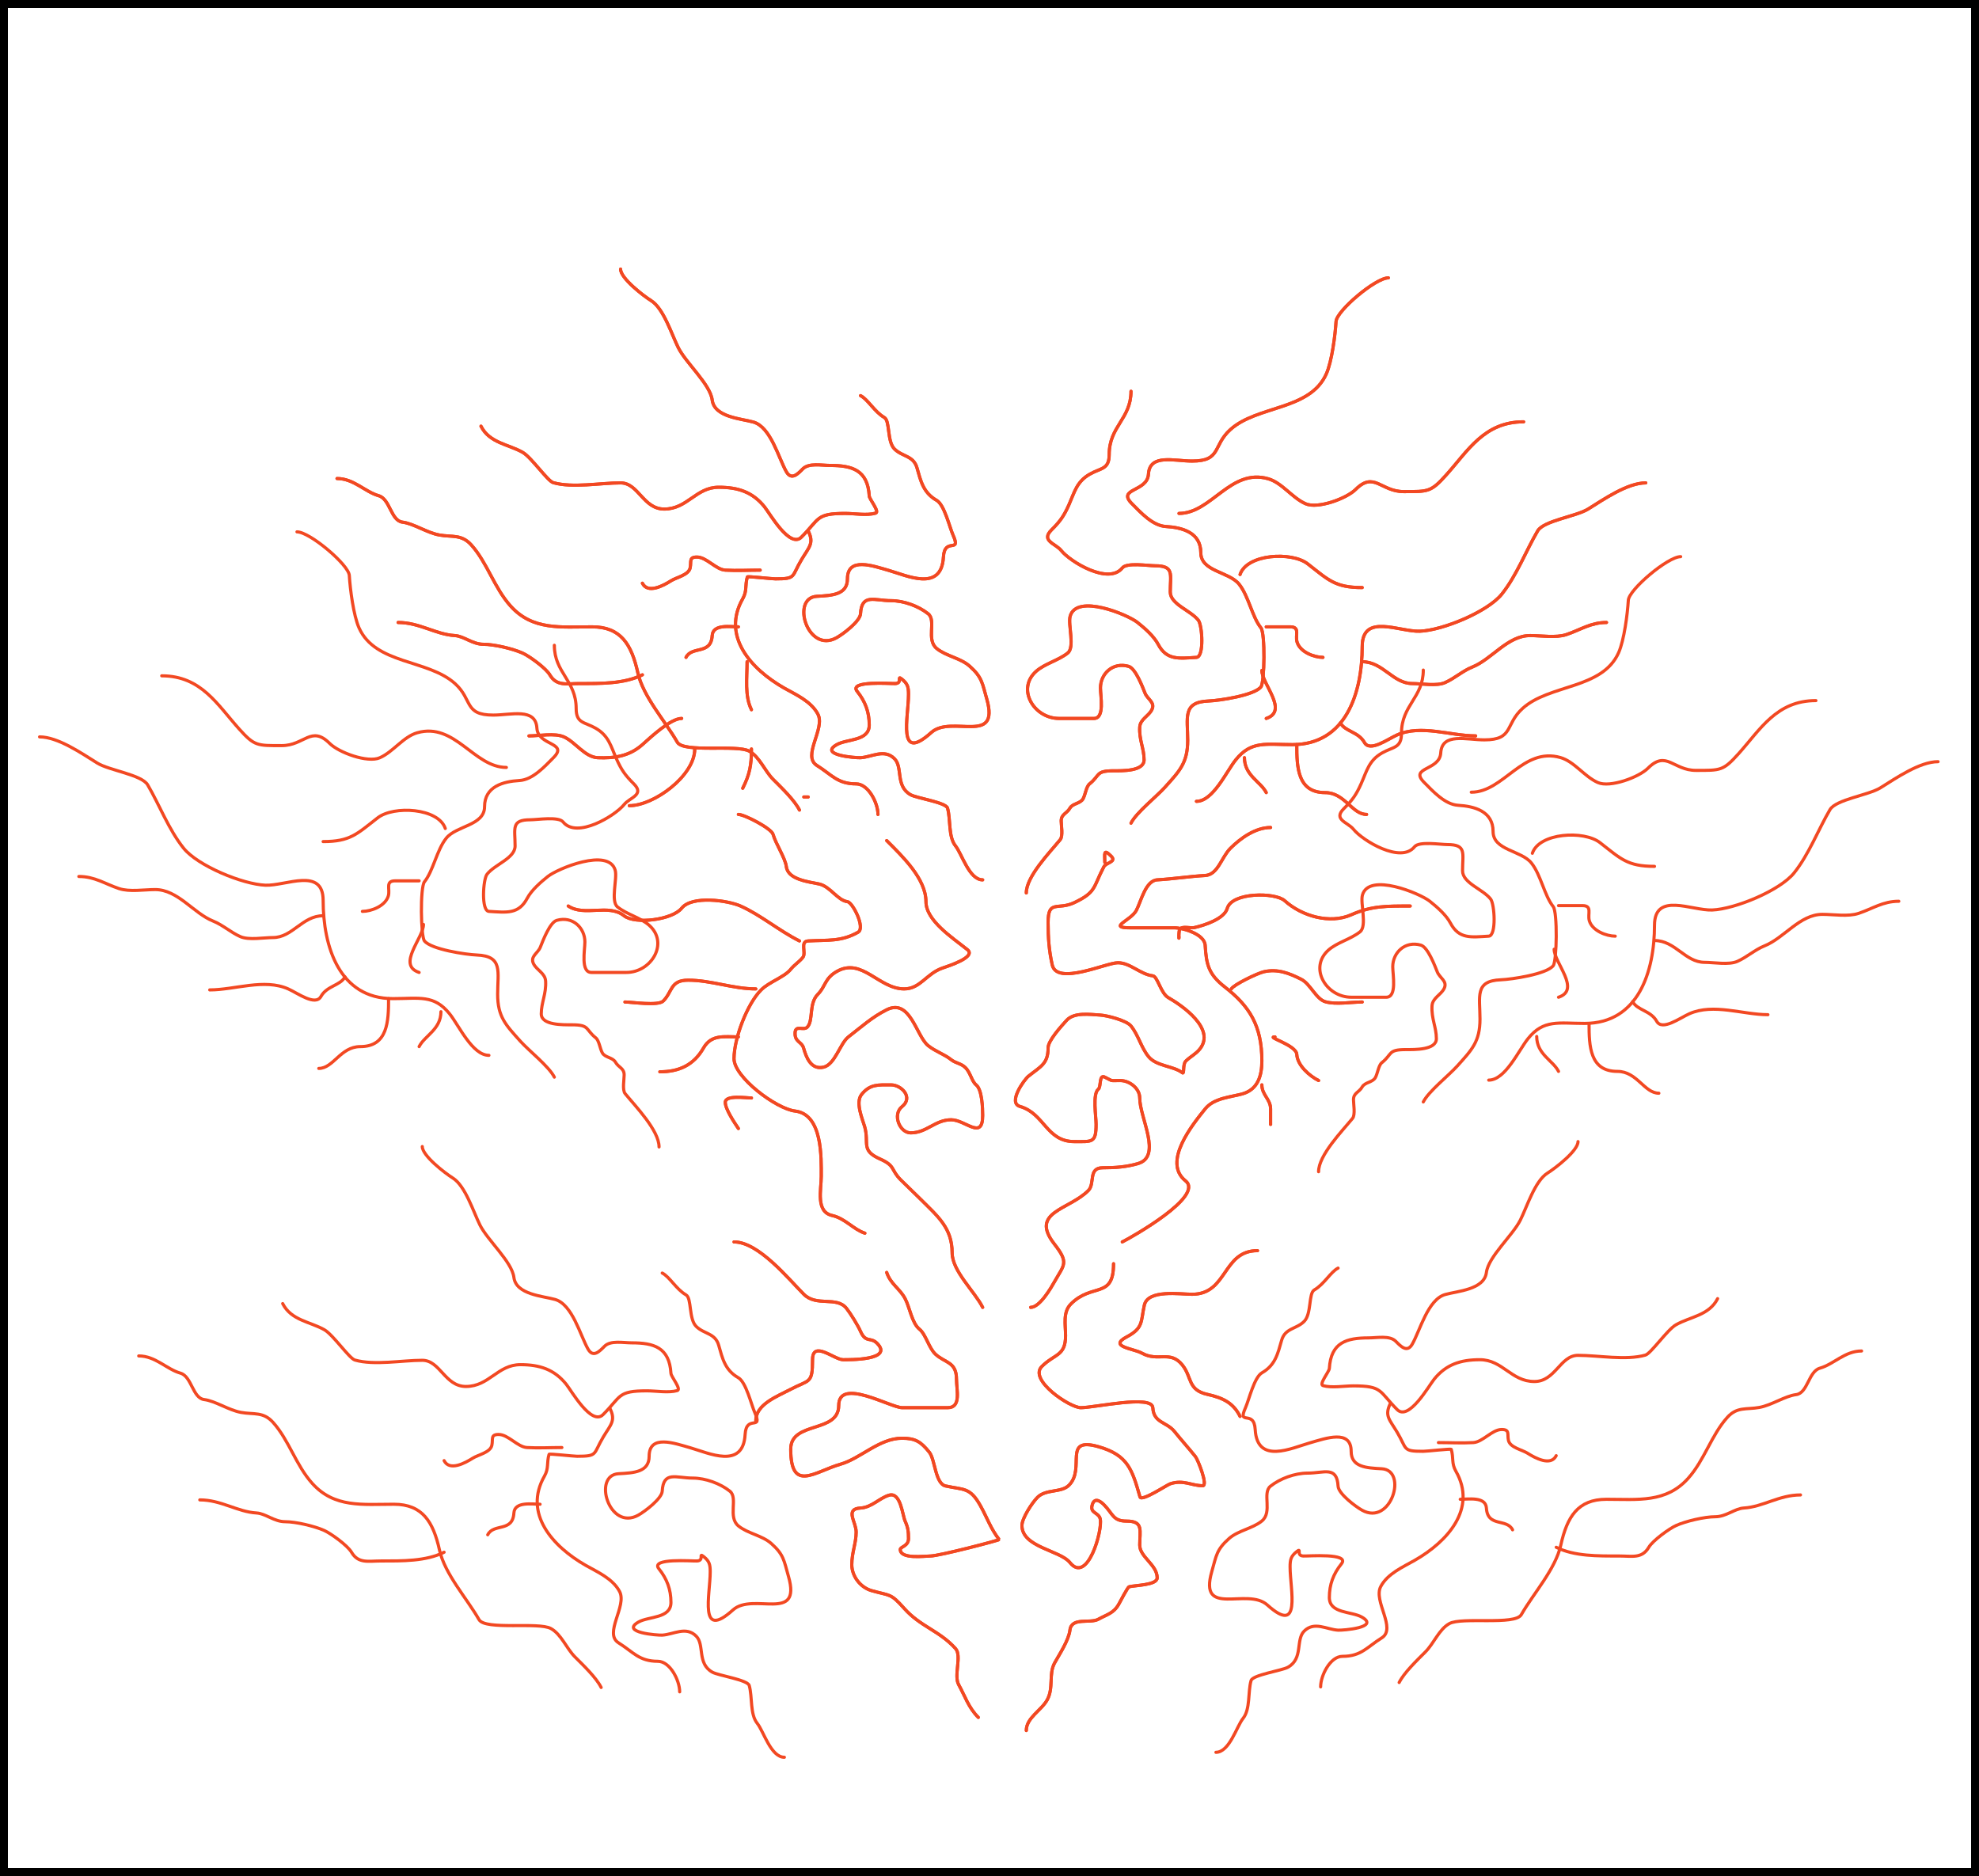 <svg width="250" height="237" viewBox="0 0 250 237" fill="none" xmlns="http://www.w3.org/2000/svg">
<rect x="0" y="0" width="250" height="237" fill="#333333" stroke="none"/>
<rect x="0.5" y="0.5" width="249" height="236" fill="white" stroke="black"/>
<path d="M142.875 49.431C142.875 52.927 140.12 53.852 140.12 57.422C140.12 59.317 139.075 59.099 137.67 59.902C136.006 60.853 135.744 62.168 135.037 63.76C134.404 65.185 133.939 65.838 132.833 66.944C131.444 68.332 133.346 68.657 134.057 69.546C135.2 70.974 140.04 73.916 141.773 71.75C142.344 71.036 145.02 71.475 145.906 71.475C148.367 71.475 147.835 72.544 147.835 74.781C147.835 76.353 150.399 77.094 151.387 78.364C151.878 78.995 152.141 82.989 151.142 83.048C148.913 83.179 147.389 83.444 146.304 81.395C145.755 80.357 144.596 79.354 143.702 78.639C142.452 77.639 136.011 74.97 135.19 77.843C134.89 78.894 135.809 81.757 134.884 82.497C133.702 83.442 131.965 83.841 130.873 84.824C128.385 87.063 130.618 90.763 133.782 90.763C135.252 90.763 136.721 90.763 138.191 90.763C139.584 90.763 139.017 87.956 139.017 86.906C139.017 85.14 140.556 83.606 142.569 84.181C143.451 84.433 144.335 86.79 144.651 87.579C144.955 88.34 145.97 88.738 145.508 89.661C145.094 90.489 144.034 90.851 143.977 91.866C143.888 93.478 144.528 94.55 144.528 95.999C144.528 97.444 141.781 97.377 140.671 97.377C138.37 97.377 138.998 97.943 137.64 99.03C137.216 99.368 137.109 100.41 136.813 100.928C136.468 101.531 135.504 101.488 135.16 102.092C134.757 102.797 134.057 102.838 134.057 103.714C134.057 104.278 134.307 105.617 133.935 106.072C132.61 107.692 129.649 110.724 129.649 112.807" stroke="#F24822" stroke-width="0.396" stroke-linecap="round" stroke-linejoin="round"/>
<path d="M124.138 111.154C122.434 111.154 121.518 107.88 120.708 106.868C119.776 105.702 120.112 103.541 119.698 102.091C119.491 101.368 115.827 100.842 115.044 100.408C113.081 99.317 114.087 96.94 112.993 95.846C111.706 94.558 110.136 95.644 108.707 95.723C108.128 95.755 103.374 95.403 105.706 94.07C107.012 93.324 109.809 93.65 109.809 91.59C109.809 89.954 109.307 88.621 108.278 87.334C107.167 85.946 112.527 86.389 113.116 86.355C114.065 86.299 113.241 85.243 113.942 85.803C114.67 86.386 114.769 86.816 114.769 87.732C114.769 90.587 113.271 96.477 117.647 92.539C120.181 90.259 126.347 94.224 124.658 88.314C124.079 86.289 124.072 85.561 122.484 84.15C121.342 83.135 119.539 82.896 118.351 81.946C116.944 80.82 118.328 78.4 117.249 77.537C116.04 76.57 114.166 75.884 112.564 75.884C110.467 75.884 108.851 74.937 108.707 77.537C108.654 78.486 106.519 80.1 105.676 80.568C102.005 82.607 99.866 75.508 103.196 75.332C105.14 75.23 107.053 75.125 107.053 73.128C107.053 70.316 110.258 71.485 112.258 72.056C114.567 72.716 118.93 74.822 119.178 70.373C119.322 67.78 121.464 70.006 120.402 67.617C119.951 66.603 119.304 63.77 118.32 63.208C116.626 62.24 116.316 60.77 115.84 59.106C115.394 57.542 113.985 57.71 112.993 56.718C112.037 55.761 112.455 53.165 111.707 52.737C110.476 52.034 109.634 50.446 108.707 49.982" stroke="#F24822" stroke-width="0.396" stroke-linecap="round" stroke-linejoin="round"/>
<path d="M175.39 35.102C173.774 35.102 168.856 39.264 168.777 40.613C168.675 42.347 168.246 45.665 167.552 47.226C165.488 51.87 158.851 51.187 155.428 54.268C153.164 56.305 154.316 58.248 150.59 58.248C148.341 58.248 145.233 57.289 145.079 59.901C144.946 62.167 141.031 61.67 142.998 63.637C144.083 64.722 145.59 66.415 147.284 66.515C149.33 66.635 151.693 67.261 151.693 69.821C151.693 72.215 155.254 72.206 156.53 73.802C157.738 75.311 158.166 77.913 159.286 79.312C159.843 80.009 159.754 86.197 159.286 86.783C158.435 87.847 154.069 88.505 152.672 88.559C149.336 88.687 150.039 90.666 150.039 93.519C150.039 96.371 149.008 97.406 147.161 99.458C146.094 100.645 143.542 102.656 142.875 103.99" stroke="#F24822" stroke-width="0.396" stroke-linecap="round" stroke-linejoin="round"/>
<path d="M159.408 84.701C159.408 86.418 162.827 89.807 159.959 90.763" stroke="#F24822" stroke-width="0.396" stroke-linecap="round" stroke-linejoin="round"/>
<path d="M167.123 83.048C166.019 83.048 164.216 82.379 163.847 81.089C163.603 80.233 164.266 79.19 162.99 79.19C161.98 79.19 160.969 79.19 159.959 79.19" stroke="#F24822" stroke-width="0.396" stroke-linecap="round" stroke-linejoin="round"/>
<path d="M172.083 74.23C168.652 74.23 167.822 73.273 165.195 71.23C163.175 69.659 157.52 69.974 156.653 72.577" stroke="#F24822" stroke-width="0.396" stroke-linecap="round" stroke-linejoin="round"/>
<path d="M192.474 53.288C187.483 53.288 185.444 56.949 182.677 60.024C180.747 62.169 180.426 62.106 177.319 62.106C174.447 62.106 173.585 59.502 171.257 61.83C170.118 62.969 166.473 64.328 164.919 63.637C163.217 62.88 161.951 60.983 160.204 60.483C155.435 59.12 153.04 64.861 148.937 64.861" stroke="#F24822" stroke-width="0.396" stroke-linecap="round" stroke-linejoin="round"/>
<path d="M78.396 34C78.396 35.16 81.272 37.366 82.254 37.98C83.838 38.97 84.85 42.255 85.683 43.92C86.65 45.854 89.721 48.55 89.969 50.533C90.243 52.72 93.663 52.887 95.174 53.319C97.367 53.946 98.347 57.861 99.338 59.596C99.999 60.753 100.835 59.814 101.42 59.228C102.188 58.46 103.789 58.8 104.849 58.8C107.622 58.8 109.615 59.358 109.809 62.657C109.834 63.086 111.17 64.669 110.605 64.831C109.502 65.146 107.926 64.862 106.778 64.862C103.04 64.862 103.552 65.546 101.236 67.862C99.769 69.329 97.247 64.865 96.582 64.035C95.078 62.154 93.225 61.555 90.796 61.555C87.906 61.555 86.844 64.311 83.907 64.311C81.248 64.311 80.655 61.004 78.396 61.004C75.817 61.004 72.344 61.676 69.885 60.973C69.176 60.771 67.13 57.777 66.027 57.146C64.247 56.129 61.825 55.967 60.761 53.84" stroke="#F24822" stroke-width="0.396" stroke-linecap="round" stroke-linejoin="round"/>
<path d="M110.911 102.887C110.911 101.438 109.688 99.03 108.156 99.03C105.782 99.03 105.066 97.872 103.196 96.703C101.279 95.505 104.29 92.047 103.318 90.212C102.448 88.569 100.49 87.739 99.032 86.906C94.87 84.527 91.127 80.364 93.827 75.639C94.399 74.638 94.093 73.989 94.409 72.883C94.439 72.778 97.469 73.128 97.96 73.128C100.629 73.128 99.955 72.866 101.267 70.679C102.208 69.111 102.877 68.632 102.094 67.066" stroke="#F24822" stroke-width="0.396" stroke-linecap="round" stroke-linejoin="round"/>
<path d="M96.031 72.026C94.57 72.026 93.081 72.112 91.623 72.026C90.428 71.956 89.246 70.373 88.04 70.373C86.978 70.373 87.358 70.964 87.183 71.751C86.982 72.655 85.458 72.932 84.764 73.373C83.813 73.979 81.837 75.05 81.152 73.679" stroke="#F24822" stroke-width="0.396" stroke-linecap="round" stroke-linejoin="round"/>
<path d="M93.276 79.191C92.302 79.191 90.057 78.806 89.969 80.293C89.824 82.762 87.405 81.563 86.663 83.048" stroke="#F24822" stroke-width="0.396" stroke-linecap="round" stroke-linejoin="round"/>
<path d="M94.378 83.599C94.378 85.642 94.054 87.91 94.929 89.661" stroke="#F24822" stroke-width="0.396" stroke-linecap="round" stroke-linejoin="round"/>
<path d="M207.905 61.004C205.583 61.004 202.568 63.1 200.618 64.311C199.117 65.242 195.006 65.78 194.25 67.066C192.778 69.568 191.593 72.713 189.718 75.057C187.934 77.287 182.241 79.631 179.37 79.741C176.783 79.841 172.083 77.416 172.083 81.67C172.083 87.489 170.048 94.07 163.266 94.07C159.949 94.07 158.075 93.531 156.101 95.999C154.917 97.48 153.24 101.234 151.141 101.234" stroke="#F24822" stroke-width="0.396" stroke-linecap="round" stroke-linejoin="round"/>
<path d="M157.204 95.723C157.204 97.973 159.268 98.75 159.959 100.132" stroke="#F24822" stroke-width="0.396" stroke-linecap="round" stroke-linejoin="round"/>
<path d="M163.817 94.07C163.817 96.928 163.909 100.132 167.399 100.132C169.888 100.132 170.787 102.888 172.634 102.888" stroke="#F24822" stroke-width="0.396" stroke-linecap="round" stroke-linejoin="round"/>
<path d="M186.412 92.968C183.25 92.968 179.522 91.499 176.492 92.845C175.301 93.375 173.059 95.055 172.359 93.794C171.605 92.438 169.877 92.414 169.328 91.314" stroke="#F24822" stroke-width="0.396" stroke-linecap="round" stroke-linejoin="round"/>
<path d="M202.945 78.639C200.935 78.639 199.662 79.57 197.863 80.17C196.55 80.608 194.681 80.293 193.301 80.293C190.443 80.293 188.473 83.277 185.983 84.273C184.766 84.76 183.766 85.694 182.554 86.232C181.475 86.712 179.594 86.355 178.421 86.355C175.955 86.355 174.708 83.599 172.083 83.599" stroke="#F24822" stroke-width="0.396" stroke-linecap="round" stroke-linejoin="round"/>
<path d="M112.013 106.194C114.021 108.202 116.973 111.023 116.973 113.909C116.973 116.305 120.312 118.454 122.209 119.972C123.382 120.91 119.768 122.052 119.055 122.298C117.029 123 116.257 124.931 114.218 124.931C111.012 124.931 108.885 120.911 105.706 122.727C104.163 123.609 104.304 124.62 103.318 125.605C102.133 126.79 102.787 128.953 101.971 129.769C101.502 130.238 100.498 129.456 100.44 130.442C100.369 131.663 101.274 131.569 101.512 132.402C101.847 133.576 102.441 135.172 104.022 134.821C105.486 134.495 106.125 131.802 107.176 130.994C108.806 129.74 110.168 128.487 112.013 127.565C114.991 126.076 115.74 130.888 117.249 132.096C118.192 132.85 119.304 133.188 120.157 133.872C120.718 134.32 121.376 134.325 121.933 134.851C122.591 135.472 122.753 136.609 123.311 137.056C124.061 137.656 124.138 139.965 124.138 140.913C124.138 144.117 121.969 141.464 120.157 141.464C118.123 141.464 117.081 143.118 115.044 143.118C113.644 143.118 112.71 140.797 113.942 139.811C115.431 138.62 113.857 137.056 112.565 137.056C110.928 137.056 109.906 136.934 108.829 138.28C108.027 139.284 108.98 141.456 109.227 142.322C109.839 144.463 108.681 145.311 111.187 146.424C113.153 147.298 112.483 147.751 113.789 149.057C114.627 149.895 115.344 150.551 116.3 151.507C118.465 153.672 120.28 155.13 120.28 158.273C120.28 160.572 123.142 163.17 124.138 165.162" stroke="#F24822" stroke-width="0.396" stroke-linecap="round" stroke-linejoin="round"/>
<path d="M130.2 165.162C131.365 165.162 132.802 162.649 133.231 161.886C134.435 159.745 135.056 159.557 133.2 157.171C130.03 153.095 135.011 152.881 137.486 150.405C138.359 149.532 137.436 147.527 139.293 147.527C140.969 147.527 142.291 147.418 143.732 147.006C146.857 146.114 143.977 141.228 143.977 138.709C143.977 137.484 142.674 136.505 141.497 136.505C140.127 136.505 140.684 136.634 139.568 136.076C138.8 135.692 139.136 137.292 138.742 137.607C138.001 138.199 138.466 141.091 138.466 142.016C138.466 144.417 137.982 144.22 135.711 144.22C132.195 144.22 131.935 140.662 128.853 139.781C127.269 139.328 129.38 136.389 129.924 135.954C131.45 134.733 132.404 134.41 132.404 132.372C132.404 131.448 134.116 129.596 134.731 128.912C135.687 127.85 137.659 128.158 139.017 128.238C139.811 128.285 142.301 128.898 142.875 129.616C143.832 130.812 144.128 132.285 145.079 133.474C146.071 134.713 148.242 134.651 149.366 135.525C149.649 135.745 149.374 134.476 149.794 134.056C150.366 133.484 151.039 133.189 151.57 132.525C153.623 129.959 149.289 127.005 147.59 126.034C146.637 125.489 146.23 123.349 145.63 123.278C144.046 123.092 142.774 121.625 141.222 121.625C139.74 121.625 133.511 124.538 132.925 121.901C132.515 120.057 132.404 118.515 132.404 116.543C132.404 113.6 133.59 115.037 135.711 114.032C138.53 112.697 138.077 112.088 139.446 109.501C139.741 108.943 141.112 108.902 140.364 108.154C139.339 107.128 139.568 107.899 139.568 108.95" stroke="#F24822" stroke-width="0.396" stroke-linecap="round" stroke-linejoin="round"/>
<path d="M160.51 104.541C158.601 104.541 156.724 105.878 155.428 107.174C154.293 108.309 153.853 110.513 152.244 110.603C150.307 110.71 148.21 111.035 146.182 111.154C144.711 111.24 144.132 113.91 143.549 115.012C142.855 116.322 139.793 117.216 142.875 117.216C144.712 117.216 146.549 117.216 148.386 117.216C149.453 117.216 152.161 118.01 152.244 119.42C152.388 121.88 152.688 123.103 154.724 124.687C157.852 127.12 159.408 129.585 159.408 134.025C159.408 135.872 158.918 137.629 156.959 138.188C155.503 138.604 153.357 138.696 152.244 140.087C150.727 141.982 146.774 146.788 149.764 149.18C152.19 151.121 142.86 156.352 141.773 156.895" stroke="#F24822" stroke-width="0.396" stroke-linecap="round" stroke-linejoin="round"/>
<path d="M159.408 137.056C159.408 138.334 160.51 138.87 160.51 140.087C160.51 140.48 160.51 142.669 160.51 142.016" stroke="#F24822" stroke-width="0.396" stroke-linecap="round" stroke-linejoin="round"/>
<path d="M161.061 130.993C159.885 130.993 163.752 132.023 163.817 133.198C163.895 134.613 165.444 135.94 166.572 136.504" stroke="#F24822" stroke-width="0.396" stroke-linecap="round" stroke-linejoin="round"/>
<path d="M172.083 126.585C170.692 126.585 168.765 126.935 167.43 126.554C166.248 126.216 165.529 124.287 164.368 123.707C162.872 122.959 161.417 122.372 159.684 122.758C158.821 122.949 155.801 124.43 155.55 124.931" stroke="#F24822" stroke-width="0.396" stroke-linecap="round" stroke-linejoin="round"/>
<path d="M178.145 114.461C175.219 114.461 173.273 114.422 170.706 115.563C168.004 116.763 164.467 115.75 162.286 113.787C161.101 112.72 155.623 112.691 155.03 114.767C154.653 116.086 152.157 116.898 150.866 117.185C150.404 117.288 149.418 116.98 149.06 117.339C148.865 117.534 148.937 119.094 148.937 118.318" stroke="#F24822" stroke-width="0.396" stroke-linecap="round" stroke-linejoin="round"/>
<path d="M93.276 102.888C94.026 102.888 97.442 104.654 97.654 105.398C98.01 106.642 99.199 108.391 99.338 109.501C99.545 111.156 102.262 111.406 103.471 111.675C104.885 111.989 105.813 113.755 107.053 113.91C107.718 113.993 109.349 117.226 108.401 117.767C106.274 118.982 104.547 118.733 102.094 118.87C101.022 118.929 101.88 120.377 101.42 120.952C100.98 121.501 100.332 121.899 99.889 122.452C99.1 123.438 97.157 124.051 96.154 125.054C94.39 126.818 92.725 131.175 92.725 133.749C92.725 136.075 98.054 140.082 100.44 140.362C103.93 140.773 103.747 146.282 103.747 148.629C103.747 150.292 103.02 153.091 105.125 153.558C106.764 153.923 107.783 155.302 109.258 155.793" stroke="#F24822" stroke-width="0.396" stroke-linecap="round" stroke-linejoin="round"/>
<path d="M94.929 138.709C94.245 138.709 91.623 138.306 91.623 139.26C91.623 140.139 92.811 141.869 93.276 142.567" stroke="#F24822" stroke-width="0.396" stroke-linecap="round" stroke-linejoin="round"/>
<path d="M93.276 130.993C91.478 130.993 89.868 130.65 88.867 132.402C87.618 134.588 85.733 135.402 83.356 135.402" stroke="#F24822" stroke-width="0.396" stroke-linecap="round" stroke-linejoin="round"/>
<path d="M95.48 124.931C92.6 124.931 89.825 123.829 86.938 123.829C84.648 123.829 84.977 125.27 83.785 126.462C83.14 127.107 79.807 126.585 78.947 126.585" stroke="#F24822" stroke-width="0.396" stroke-linecap="round" stroke-linejoin="round"/>
<path d="M100.991 118.869C98.377 117.562 96.099 115.593 93.552 114.461C91.939 113.744 87.42 113.101 86.112 114.736C84.94 116.201 80.234 116.813 78.825 115.685C76.888 114.136 73.827 115.823 71.783 114.461" stroke="#F24822" stroke-width="0.396" stroke-linecap="round" stroke-linejoin="round"/>
<path d="M102.094 100.683H101.543" stroke="#F24822" stroke-width="0.396" stroke-linecap="round" stroke-linejoin="round"/>
<path d="M42.575 60.453C44.688 60.453 46.069 62.12 47.841 62.627C49.277 63.037 49.377 65.781 50.841 65.964C52.257 66.141 53.92 67.3 55.495 67.587C57.114 67.881 58.296 67.464 59.537 68.842C61.548 71.077 62.428 74.259 64.496 76.557C67.294 79.665 70.828 79.19 74.814 79.19C78.422 79.19 79.778 81.414 80.57 84.977C81.246 88.019 84.017 91.062 85.561 93.764C86.35 95.145 93.079 94.022 94.654 94.897C95.955 95.619 96.606 97.4 97.685 98.479C98.728 99.522 100.368 101.089 100.992 102.336" stroke="#F24822" stroke-width="0.396" stroke-linecap="round" stroke-linejoin="round"/>
<path d="M94.929 94.621C94.929 96.723 94.696 97.844 93.827 99.581" stroke="#F24822" stroke-width="0.396" stroke-linecap="round" stroke-linejoin="round"/>
<path d="M87.765 94.621C87.765 97.998 82.615 101.785 79.499 101.785" stroke="#F24822" stroke-width="0.396" stroke-linecap="round" stroke-linejoin="round"/>
<path d="M66.823 92.968C68.071 92.968 70.087 92.581 71.232 93.09C72.683 93.735 73.879 95.658 75.518 95.723C77.626 95.808 79.51 95.529 81.152 94.07C82.222 93.119 84.713 90.763 86.112 90.763" stroke="#F24822" stroke-width="0.396" stroke-linecap="round" stroke-linejoin="round"/>
<path d="M50.29 78.639C52.993 78.639 55.032 80.15 57.455 80.293C58.603 80.36 59.687 81.395 61.067 81.395C62.404 81.395 64.751 81.944 65.997 82.497C66.85 82.876 68.956 84.401 69.456 85.253C70.319 86.719 71.581 86.355 73.161 86.355C75.868 86.355 78.848 86.405 81.152 85.253" stroke="#F24822" stroke-width="0.396" stroke-linecap="round" stroke-linejoin="round"/>
<path d="M158.857 157.998C154.415 157.998 155.092 163.509 150.59 163.509C149.098 163.509 145.008 162.864 144.559 164.886C144.097 166.964 144.47 167.761 142.324 168.897C139.982 170.137 143.175 170.35 144.253 170.948C146.305 172.089 147.827 170.525 149.366 172.449C150.603 173.995 150.014 175.597 152.519 176.153C154.554 176.605 155.813 177.261 156.653 178.939" stroke="#F24822" stroke-width="0.396" stroke-linecap="round" stroke-linejoin="round"/>
<path d="M92.725 156.895C95.82 156.895 99.569 161.535 101.542 163.508C103.152 165.118 105.678 163.717 106.931 165.284C107.424 165.901 108.362 167.416 108.707 168.193C109.384 169.715 109.965 168.869 110.789 169.693C112.962 171.867 107.201 171.775 106.502 171.775C105.41 171.775 102.645 169.267 102.645 171.775C102.645 174.877 102.236 174.268 99.889 175.51C98.204 176.402 95.48 177.394 95.48 179.49" stroke="#F24822" stroke-width="0.396" stroke-linecap="round" stroke-linejoin="round"/>
<path d="M140.671 159.651C140.671 164.148 137.996 162.019 135.282 164.733C134.247 165.769 134.609 167.338 134.609 168.744C134.609 171.332 133.237 171.003 131.608 172.632C129.912 174.329 135.151 177.837 136.537 177.837C138.272 177.837 145.538 176.177 145.631 177.837C145.739 179.792 147.369 179.597 148.386 180.868C149.217 181.907 150.166 182.955 151.019 184.022C151.328 184.407 152.632 187.696 151.938 187.696C150.503 187.696 149.512 186.902 147.835 187.451C147.403 187.592 144.194 189.756 144.008 189.104C143.018 185.641 142.469 183.822 138.772 182.766C134.158 181.448 137.184 185.488 135.037 187.634C134.062 188.61 132.137 188.086 131.057 189.165C130.39 189.833 129.098 191.808 129.098 192.717C129.098 195.484 133.911 195.841 135.16 197.401C137.379 200.175 139.308 193.334 138.987 191.89C138.807 191.083 137.737 191.176 137.946 190.237C138.192 189.127 138.928 189.566 139.446 190.084C140.61 191.248 140.567 192.166 142.324 192.166C144.48 192.166 143.977 193.34 143.977 195.197C143.977 196.709 146.182 197.672 146.182 199.33C146.182 200.279 143.326 200.264 142.63 200.463C142.452 200.514 141.506 202.345 141.344 202.637C140.684 203.825 139.872 203.938 138.742 204.566C137.709 205.139 135.359 204.252 135.16 205.943C135.01 207.214 133.833 208.992 133.231 210.076C132.443 211.495 133.135 213.224 132.282 214.761C131.537 216.101 129.649 217.019 129.649 218.619" stroke="#F24822" stroke-width="0.396" stroke-linecap="round" stroke-linejoin="round"/>
<path d="M123.587 216.965C122.345 215.724 121.896 214.253 121.107 212.832C120.455 211.66 121.533 209.186 120.709 208.27C118.655 205.989 116.281 205.509 114.218 203.188C112.473 201.225 112.471 201.626 110.115 200.953C108.637 200.531 107.605 199.081 107.605 197.677C107.605 196.106 108.156 194.963 108.156 193.544C108.156 192.269 106.684 190.625 108.707 190.513C110.129 190.434 111.118 189.233 112.32 188.89C113.784 188.471 113.992 191.381 114.34 192.166C114.699 192.972 114.769 193.481 114.769 194.37C114.769 195.351 113.728 195.391 113.728 195.748C113.728 197.007 116.819 196.575 117.524 196.575C118.635 196.575 126.283 194.574 126.22 194.493C125.156 193.126 124.701 191.747 123.862 190.237C122.535 187.848 121.755 188.238 119.453 187.726C118.137 187.434 118.138 184.391 117.402 183.471C116.338 182.141 115.651 181.695 113.942 181.695C111.098 181.695 108.69 184.259 106.196 184.971C102.914 185.909 99.889 188.63 99.889 183.073C99.889 179.499 105.951 181.098 105.951 177.562C105.951 173.96 112.512 177.837 113.973 177.837C115.892 177.837 117.81 177.837 119.729 177.837C121.459 177.837 120.831 175.595 120.831 174.255C120.831 172.035 119.433 172.213 118.198 171.102C117.341 170.33 116.96 168.568 116.147 167.917C115.201 167.161 114.912 165.14 114.34 164.06C113.66 162.774 112.506 162.23 112.013 160.753" stroke="#F24822" stroke-width="0.396" stroke-linecap="round" stroke-linejoin="round"/>
<path d="M142.875 49.431C142.875 52.927 140.12 53.852 140.12 57.422C140.12 59.317 139.075 59.099 137.67 59.902C136.006 60.853 135.744 62.168 135.037 63.76C134.404 65.185 133.939 65.838 132.833 66.944C131.444 68.332 133.346 68.657 134.057 69.546C135.2 70.974 140.04 73.916 141.773 71.75C142.344 71.036 145.02 71.475 145.906 71.475C148.367 71.475 147.835 72.544 147.835 74.781C147.835 76.353 150.399 77.094 151.387 78.364C151.878 78.995 152.141 82.989 151.142 83.048C148.913 83.179 147.389 83.444 146.304 81.395C145.755 80.357 144.596 79.354 143.702 78.639C142.452 77.639 136.011 74.97 135.19 77.843C134.89 78.894 135.809 81.757 134.884 82.497C133.702 83.442 131.965 83.841 130.873 84.824C128.385 87.063 130.618 90.763 133.782 90.763C135.252 90.763 136.721 90.763 138.191 90.763C139.584 90.763 139.017 87.956 139.017 86.906C139.017 85.14 140.556 83.606 142.569 84.181C143.451 84.433 144.335 86.79 144.651 87.579C144.955 88.34 145.97 88.738 145.508 89.661C145.094 90.489 144.034 90.851 143.977 91.866C143.888 93.478 144.528 94.55 144.528 95.999C144.528 97.444 141.781 97.377 140.671 97.377C138.37 97.377 138.998 97.943 137.64 99.03C137.216 99.368 137.109 100.41 136.813 100.928C136.468 101.531 135.504 101.488 135.16 102.092C134.757 102.797 134.057 102.838 134.057 103.714C134.057 104.278 134.307 105.617 133.935 106.072C132.61 107.692 129.649 110.724 129.649 112.807" stroke="#F24822" stroke-width="0.396" stroke-linecap="round" stroke-linejoin="round"/>
<path d="M124.138 111.154C122.434 111.154 121.518 107.88 120.708 106.868C119.776 105.702 120.112 103.541 119.698 102.091C119.491 101.368 115.827 100.842 115.044 100.408C113.081 99.317 114.087 96.94 112.993 95.846C111.706 94.558 110.136 95.644 108.707 95.723C108.128 95.755 103.374 95.403 105.706 94.07C107.012 93.324 109.809 93.65 109.809 91.59C109.809 89.954 109.307 88.621 108.278 87.334C107.167 85.946 112.527 86.389 113.116 86.355C114.065 86.299 113.241 85.243 113.942 85.803C114.67 86.386 114.769 86.816 114.769 87.732C114.769 90.587 113.271 96.477 117.647 92.539C120.181 90.259 126.347 94.224 124.658 88.314C124.079 86.289 124.072 85.561 122.484 84.15C121.342 83.135 119.539 82.896 118.351 81.946C116.944 80.82 118.328 78.4 117.249 77.537C116.04 76.57 114.166 75.884 112.564 75.884C110.467 75.884 108.851 74.937 108.707 77.537C108.654 78.486 106.519 80.1 105.676 80.568C102.005 82.607 99.866 75.508 103.196 75.332C105.14 75.23 107.053 75.125 107.053 73.128C107.053 70.316 110.258 71.485 112.258 72.056C114.567 72.716 118.93 74.822 119.178 70.373C119.322 67.78 121.464 70.006 120.402 67.617C119.951 66.603 119.304 63.77 118.32 63.208C116.626 62.24 116.316 60.77 115.84 59.106C115.394 57.542 113.985 57.71 112.993 56.718C112.037 55.761 112.455 53.165 111.707 52.737C110.476 52.034 109.634 50.446 108.707 49.982" stroke="#F24822" stroke-width="0.396" stroke-linecap="round" stroke-linejoin="round"/>
<path d="M175.39 35.102C173.774 35.102 168.856 39.264 168.777 40.613C168.675 42.347 168.246 45.665 167.552 47.226C165.488 51.87 158.851 51.187 155.428 54.268C153.164 56.305 154.316 58.248 150.59 58.248C148.341 58.248 145.233 57.289 145.079 59.901C144.946 62.167 141.031 61.67 142.998 63.637C144.083 64.722 145.59 66.415 147.284 66.515C149.33 66.635 151.693 67.261 151.693 69.821C151.693 72.215 155.254 72.206 156.53 73.802C157.738 75.311 158.166 77.913 159.286 79.312C159.843 80.009 159.754 86.197 159.286 86.783C158.435 87.847 154.069 88.505 152.672 88.559C149.336 88.687 150.039 90.666 150.039 93.519C150.039 96.371 149.008 97.406 147.161 99.458C146.094 100.645 143.542 102.656 142.875 103.99" stroke="#F24822" stroke-width="0.396" stroke-linecap="round" stroke-linejoin="round"/>
<path d="M159.408 84.701C159.408 86.418 162.827 89.807 159.959 90.763" stroke="#F24822" stroke-width="0.396" stroke-linecap="round" stroke-linejoin="round"/>
<path d="M167.123 83.048C166.019 83.048 164.216 82.379 163.847 81.089C163.603 80.233 164.266 79.19 162.99 79.19C161.98 79.19 160.969 79.19 159.959 79.19" stroke="#F24822" stroke-width="0.396" stroke-linecap="round" stroke-linejoin="round"/>
<path d="M172.083 74.23C168.652 74.23 167.822 73.273 165.195 71.23C163.175 69.659 157.52 69.974 156.653 72.577" stroke="#F24822" stroke-width="0.396" stroke-linecap="round" stroke-linejoin="round"/>
<path d="M192.474 53.288C187.483 53.288 185.444 56.949 182.677 60.024C180.747 62.169 180.426 62.106 177.319 62.106C174.447 62.106 173.585 59.502 171.257 61.83C170.118 62.969 166.473 64.328 164.919 63.637C163.217 62.88 161.951 60.983 160.204 60.483C155.435 59.12 153.04 64.861 148.937 64.861" stroke="#F24822" stroke-width="0.396" stroke-linecap="round" stroke-linejoin="round"/>
<path d="M78.396 34C78.396 35.16 81.272 37.366 82.254 37.98C83.838 38.97 84.85 42.255 85.683 43.92C86.65 45.854 89.721 48.55 89.969 50.533C90.243 52.72 93.663 52.887 95.174 53.319C97.367 53.946 98.347 57.861 99.338 59.596C99.999 60.753 100.835 59.814 101.42 59.228C102.188 58.46 103.789 58.8 104.849 58.8C107.622 58.8 109.615 59.358 109.809 62.657C109.834 63.086 111.17 64.669 110.605 64.831C109.502 65.146 107.926 64.862 106.778 64.862C103.04 64.862 103.552 65.546 101.236 67.862C99.769 69.329 97.247 64.865 96.582 64.035C95.078 62.154 93.225 61.555 90.796 61.555C87.906 61.555 86.844 64.311 83.907 64.311C81.248 64.311 80.655 61.004 78.396 61.004C75.817 61.004 72.344 61.676 69.885 60.973C69.176 60.771 67.13 57.777 66.027 57.146C64.247 56.129 61.825 55.967 60.761 53.84" stroke="#F24822" stroke-width="0.396" stroke-linecap="round" stroke-linejoin="round"/>
<path d="M110.911 102.887C110.911 101.438 109.688 99.03 108.156 99.03C105.782 99.03 105.066 97.872 103.196 96.703C101.279 95.505 104.29 92.047 103.318 90.212C102.448 88.569 100.49 87.739 99.032 86.906C94.87 84.527 91.127 80.364 93.827 75.639C94.399 74.638 94.093 73.989 94.409 72.883C94.439 72.778 97.469 73.128 97.96 73.128C100.629 73.128 99.955 72.866 101.267 70.679C102.208 69.111 102.877 68.632 102.094 67.066" stroke="#F24822" stroke-width="0.396" stroke-linecap="round" stroke-linejoin="round"/>
<path d="M96.031 72.026C94.57 72.026 93.081 72.112 91.623 72.026C90.428 71.956 89.246 70.373 88.04 70.373C86.978 70.373 87.358 70.964 87.183 71.751C86.982 72.655 85.458 72.932 84.764 73.373C83.813 73.979 81.837 75.05 81.152 73.679" stroke="#F24822" stroke-width="0.396" stroke-linecap="round" stroke-linejoin="round"/>
<path d="M93.276 79.191C92.302 79.191 90.057 78.806 89.969 80.293C89.824 82.762 87.405 81.563 86.663 83.048" stroke="#F24822" stroke-width="0.396" stroke-linecap="round" stroke-linejoin="round"/>
<path d="M94.378 83.599C94.378 85.642 94.054 87.91 94.929 89.661" stroke="#F24822" stroke-width="0.396" stroke-linecap="round" stroke-linejoin="round"/>
<path d="M207.905 61.004C205.583 61.004 202.568 63.1 200.618 64.311C199.117 65.242 195.006 65.78 194.25 67.066C192.778 69.568 191.593 72.713 189.718 75.057C187.934 77.287 182.241 79.631 179.37 79.741C176.783 79.841 172.083 77.416 172.083 81.67C172.083 87.489 170.048 94.07 163.266 94.07C159.949 94.07 158.075 93.531 156.101 95.999C154.917 97.48 153.24 101.234 151.141 101.234" stroke="#F24822" stroke-width="0.396" stroke-linecap="round" stroke-linejoin="round"/>
<path d="M157.204 95.723C157.204 97.973 159.268 98.75 159.959 100.132" stroke="#F24822" stroke-width="0.396" stroke-linecap="round" stroke-linejoin="round"/>
<path d="M163.817 94.07C163.817 96.928 163.909 100.132 167.399 100.132C169.888 100.132 170.787 102.888 172.634 102.888" stroke="#F24822" stroke-width="0.396" stroke-linecap="round" stroke-linejoin="round"/>
<path d="M186.412 92.968C183.25 92.968 179.522 91.499 176.492 92.845C175.301 93.375 173.059 95.055 172.359 93.794C171.605 92.438 169.877 92.414 169.328 91.314" stroke="#F24822" stroke-width="0.396" stroke-linecap="round" stroke-linejoin="round"/>
<path d="M202.945 78.639C200.935 78.639 199.662 79.57 197.863 80.17C196.55 80.608 194.681 80.293 193.301 80.293C190.443 80.293 188.473 83.277 185.983 84.273C184.766 84.76 183.766 85.694 182.554 86.232C181.475 86.712 179.594 86.355 178.421 86.355C175.955 86.355 174.708 83.599 172.083 83.599" stroke="#F24822" stroke-width="0.396" stroke-linecap="round" stroke-linejoin="round"/>
<path d="M112.013 106.194C114.021 108.202 116.973 111.023 116.973 113.909C116.973 116.305 120.312 118.454 122.209 119.972C123.382 120.91 119.768 122.052 119.055 122.298C117.029 123 116.257 124.931 114.218 124.931C111.012 124.931 108.885 120.911 105.706 122.727C104.163 123.609 104.304 124.62 103.318 125.605C102.133 126.79 102.787 128.953 101.971 129.769C101.502 130.238 100.498 129.456 100.44 130.442C100.369 131.663 101.274 131.569 101.512 132.402C101.847 133.576 102.441 135.172 104.022 134.821C105.486 134.495 106.125 131.802 107.176 130.994C108.806 129.74 110.168 128.487 112.013 127.565C114.991 126.076 115.74 130.888 117.249 132.096C118.192 132.85 119.304 133.188 120.157 133.872C120.718 134.32 121.376 134.325 121.933 134.851C122.591 135.472 122.753 136.609 123.311 137.056C124.061 137.656 124.138 139.965 124.138 140.913C124.138 144.117 121.969 141.464 120.157 141.464C118.123 141.464 117.081 143.118 115.044 143.118C113.644 143.118 112.71 140.797 113.942 139.811C115.431 138.62 113.857 137.056 112.565 137.056C110.928 137.056 109.906 136.934 108.829 138.28C108.027 139.284 108.98 141.456 109.227 142.322C109.839 144.463 108.681 145.311 111.187 146.424C113.153 147.298 112.483 147.751 113.789 149.057C114.627 149.895 115.344 150.551 116.3 151.507C118.465 153.672 120.28 155.13 120.28 158.273C120.28 160.572 123.142 163.17 124.138 165.162" stroke="#F24822" stroke-width="0.396" stroke-linecap="round" stroke-linejoin="round"/>
<path d="M130.2 165.162C131.365 165.162 132.802 162.649 133.231 161.886C134.435 159.745 135.056 159.557 133.2 157.171C130.03 153.095 135.011 152.881 137.486 150.405C138.359 149.532 137.436 147.527 139.293 147.527C140.969 147.527 142.291 147.418 143.732 147.006C146.857 146.114 143.977 141.228 143.977 138.709C143.977 137.484 142.674 136.505 141.497 136.505C140.127 136.505 140.684 136.634 139.568 136.076C138.8 135.692 139.136 137.292 138.742 137.607C138.001 138.199 138.466 141.091 138.466 142.016C138.466 144.417 137.982 144.22 135.711 144.22C132.195 144.22 131.935 140.662 128.853 139.781C127.269 139.328 129.38 136.389 129.924 135.954C131.45 134.733 132.404 134.41 132.404 132.372C132.404 131.448 134.116 129.596 134.731 128.912C135.687 127.85 137.659 128.158 139.017 128.238C139.811 128.285 142.301 128.898 142.875 129.616C143.832 130.812 144.128 132.285 145.079 133.474C146.071 134.713 148.242 134.651 149.366 135.525C149.649 135.745 149.374 134.476 149.794 134.056C150.366 133.484 151.039 133.189 151.57 132.525C153.623 129.959 149.289 127.005 147.59 126.034C146.637 125.489 146.23 123.349 145.63 123.278C144.046 123.092 142.774 121.625 141.222 121.625C139.74 121.625 133.511 124.538 132.925 121.901C132.515 120.057 132.404 118.515 132.404 116.543C132.404 113.6 133.59 115.037 135.711 114.032C138.53 112.697 138.077 112.088 139.446 109.501C139.741 108.943 141.112 108.902 140.364 108.154C139.339 107.128 139.568 107.899 139.568 108.95" stroke="#F24822" stroke-width="0.396" stroke-linecap="round" stroke-linejoin="round"/>
<path d="M160.51 104.541C158.601 104.541 156.724 105.878 155.428 107.174C154.293 108.309 153.853 110.513 152.244 110.603C150.307 110.71 148.21 111.035 146.182 111.154C144.711 111.24 144.132 113.91 143.549 115.012C142.855 116.322 139.793 117.216 142.875 117.216C144.712 117.216 146.549 117.216 148.386 117.216C149.453 117.216 152.161 118.01 152.244 119.42C152.388 121.88 152.688 123.103 154.724 124.687C157.852 127.12 159.408 129.585 159.408 134.025C159.408 135.872 158.918 137.629 156.959 138.188C155.503 138.604 153.357 138.696 152.244 140.087C150.727 141.982 146.774 146.788 149.764 149.18C152.19 151.121 142.86 156.352 141.773 156.895" stroke="#F24822" stroke-width="0.396" stroke-linecap="round" stroke-linejoin="round"/>
<path d="M159.408 137.056C159.408 138.334 160.51 138.87 160.51 140.087C160.51 140.48 160.51 142.669 160.51 142.016" stroke="#F24822" stroke-width="0.396" stroke-linecap="round" stroke-linejoin="round"/>
<path d="M161.061 130.993C159.885 130.993 163.752 132.023 163.817 133.198C163.895 134.613 165.444 135.94 166.572 136.504" stroke="#F24822" stroke-width="0.396" stroke-linecap="round" stroke-linejoin="round"/>
<path d="M172.083 126.585C170.692 126.585 168.765 126.935 167.43 126.554C166.248 126.216 165.529 124.287 164.368 123.707C162.872 122.959 161.417 122.372 159.684 122.758C158.821 122.949 155.801 124.43 155.55 124.931" stroke="#F24822" stroke-width="0.396" stroke-linecap="round" stroke-linejoin="round"/>
<path d="M178.145 114.461C175.219 114.461 173.273 114.422 170.706 115.563C168.004 116.763 164.467 115.75 162.286 113.787C161.101 112.72 155.623 112.691 155.03 114.767C154.653 116.086 152.157 116.898 150.866 117.185C150.404 117.288 149.418 116.98 149.06 117.339C148.865 117.534 148.937 119.094 148.937 118.318" stroke="#F24822" stroke-width="0.396" stroke-linecap="round" stroke-linejoin="round"/>
<path d="M93.276 102.888C94.026 102.888 97.442 104.654 97.654 105.398C98.01 106.642 99.199 108.391 99.338 109.501C99.545 111.156 102.262 111.406 103.471 111.675C104.885 111.989 105.813 113.755 107.053 113.91C107.718 113.993 109.349 117.226 108.401 117.767C106.274 118.982 104.547 118.733 102.094 118.87C101.022 118.929 101.88 120.377 101.42 120.952C100.98 121.501 100.332 121.899 99.889 122.452C99.1 123.438 97.157 124.051 96.154 125.054C94.39 126.818 92.725 131.175 92.725 133.749C92.725 136.075 98.054 140.082 100.44 140.362C103.93 140.773 103.747 146.282 103.747 148.629C103.747 150.292 103.02 153.091 105.125 153.558C106.764 153.923 107.783 155.302 109.258 155.793" stroke="#F24822" stroke-width="0.396" stroke-linecap="round" stroke-linejoin="round"/>
<path d="M94.929 138.709C94.245 138.709 91.623 138.306 91.623 139.26C91.623 140.139 92.811 141.869 93.276 142.567" stroke="#F24822" stroke-width="0.396" stroke-linecap="round" stroke-linejoin="round"/>
<path d="M93.276 130.993C91.478 130.993 89.868 130.65 88.867 132.402C87.618 134.588 85.733 135.402 83.356 135.402" stroke="#F24822" stroke-width="0.396" stroke-linecap="round" stroke-linejoin="round"/>
<path d="M95.48 124.931C92.6 124.931 89.825 123.829 86.938 123.829C84.648 123.829 84.977 125.27 83.785 126.462C83.14 127.107 79.807 126.585 78.947 126.585" stroke="#F24822" stroke-width="0.396" stroke-linecap="round" stroke-linejoin="round"/>
<path d="M100.991 118.869C98.377 117.562 96.099 115.593 93.552 114.461C91.939 113.744 87.42 113.101 86.112 114.736C84.94 116.201 80.234 116.813 78.825 115.685C76.888 114.136 73.827 115.823 71.783 114.461" stroke="#F24822" stroke-width="0.396" stroke-linecap="round" stroke-linejoin="round"/>
<path d="M102.094 100.683H101.543" stroke="#F24822" stroke-width="0.396" stroke-linecap="round" stroke-linejoin="round"/>
<path d="M42.575 60.453C44.688 60.453 46.069 62.12 47.841 62.627C49.277 63.037 49.377 65.781 50.841 65.964C52.257 66.141 53.92 67.3 55.495 67.587C57.114 67.881 58.296 67.464 59.537 68.842C61.548 71.077 62.428 74.259 64.496 76.557C67.294 79.665 70.828 79.19 74.814 79.19C78.422 79.19 79.778 81.414 80.57 84.977C81.246 88.019 84.017 91.062 85.561 93.764C86.35 95.145 93.079 94.022 94.654 94.897C95.955 95.619 96.606 97.4 97.685 98.479C98.728 99.522 100.368 101.089 100.992 102.336" stroke="#F24822" stroke-width="0.396" stroke-linecap="round" stroke-linejoin="round"/>
<path d="M94.929 94.621C94.929 96.723 94.696 97.844 93.827 99.581" stroke="#F24822" stroke-width="0.396" stroke-linecap="round" stroke-linejoin="round"/>
<path d="M87.765 94.621C87.765 97.998 82.615 101.785 79.499 101.785" stroke="#F24822" stroke-width="0.396" stroke-linecap="round" stroke-linejoin="round"/>
<path d="M66.823 92.968C68.071 92.968 70.087 92.581 71.232 93.09C72.683 93.735 73.879 95.658 75.518 95.723C77.626 95.808 79.51 95.529 81.152 94.07C82.222 93.119 84.713 90.763 86.112 90.763" stroke="#F24822" stroke-width="0.396" stroke-linecap="round" stroke-linejoin="round"/>
<path d="M50.29 78.639C52.993 78.639 55.032 80.15 57.455 80.293C58.603 80.36 59.687 81.395 61.067 81.395C62.404 81.395 64.751 81.944 65.997 82.497C66.85 82.876 68.956 84.401 69.456 85.253C70.319 86.719 71.581 86.355 73.161 86.355C75.868 86.355 78.848 86.405 81.152 85.253" stroke="#F24822" stroke-width="0.396" stroke-linecap="round" stroke-linejoin="round"/>
<path d="M158.857 157.998C154.415 157.998 155.092 163.509 150.59 163.509C149.098 163.509 145.008 162.864 144.559 164.886C144.097 166.964 144.47 167.761 142.324 168.897C139.982 170.137 143.175 170.35 144.253 170.948C146.305 172.089 147.827 170.525 149.366 172.449C150.603 173.995 150.014 175.597 152.519 176.153C154.554 176.605 155.813 177.261 156.653 178.939" stroke="#F24822" stroke-width="0.396" stroke-linecap="round" stroke-linejoin="round"/>
<path d="M92.725 156.895C95.82 156.895 99.569 161.535 101.542 163.508C103.152 165.118 105.678 163.717 106.931 165.284C107.424 165.901 108.362 167.416 108.707 168.193C109.384 169.715 109.965 168.869 110.789 169.693C112.962 171.867 107.201 171.775 106.502 171.775C105.41 171.775 102.645 169.267 102.645 171.775C102.645 174.877 102.236 174.268 99.889 175.51C98.204 176.402 95.48 177.394 95.48 179.49" stroke="#F24822" stroke-width="0.396" stroke-linecap="round" stroke-linejoin="round"/>
<path d="M140.671 159.651C140.671 164.148 137.996 162.019 135.282 164.733C134.247 165.769 134.609 167.338 134.609 168.744C134.609 171.332 133.237 171.003 131.608 172.632C129.912 174.329 135.151 177.837 136.537 177.837C138.272 177.837 145.538 176.177 145.631 177.837C145.739 179.792 147.369 179.597 148.386 180.868C149.217 181.907 150.166 182.955 151.019 184.022C151.328 184.407 152.632 187.696 151.938 187.696C150.503 187.696 149.512 186.902 147.835 187.451C147.403 187.592 144.194 189.756 144.008 189.104C143.018 185.641 142.469 183.822 138.772 182.766C134.158 181.448 137.184 185.488 135.037 187.634C134.062 188.61 132.137 188.086 131.057 189.165C130.39 189.833 129.098 191.808 129.098 192.717C129.098 195.484 133.911 195.841 135.16 197.401C137.379 200.175 139.308 193.334 138.987 191.89C138.807 191.083 137.737 191.176 137.946 190.237C138.192 189.127 138.928 189.566 139.446 190.084C140.61 191.248 140.567 192.166 142.324 192.166C144.48 192.166 143.977 193.34 143.977 195.197C143.977 196.709 146.182 197.672 146.182 199.33C146.182 200.279 143.326 200.264 142.63 200.463C142.452 200.514 141.506 202.345 141.344 202.637C140.684 203.825 139.872 203.938 138.742 204.566C137.709 205.139 135.359 204.252 135.16 205.943C135.01 207.214 133.833 208.992 133.231 210.076C132.443 211.495 133.135 213.224 132.282 214.761C131.537 216.101 129.649 217.019 129.649 218.619" stroke="#F24822" stroke-width="0.396" stroke-linecap="round" stroke-linejoin="round"/>
<path d="M123.587 216.965C122.345 215.724 121.896 214.253 121.107 212.832C120.455 211.66 121.533 209.186 120.709 208.27C118.655 205.989 116.281 205.509 114.218 203.188C112.473 201.225 112.471 201.626 110.115 200.953C108.637 200.531 107.605 199.081 107.605 197.677C107.605 196.106 108.156 194.963 108.156 193.544C108.156 192.269 106.684 190.625 108.707 190.513C110.129 190.434 111.118 189.233 112.32 188.89C113.784 188.471 113.992 191.381 114.34 192.166C114.699 192.972 114.769 193.481 114.769 194.37C114.769 195.351 113.728 195.391 113.728 195.748C113.728 197.007 116.819 196.575 117.524 196.575C118.635 196.575 126.283 194.574 126.22 194.493C125.156 193.126 124.701 191.747 123.862 190.237C122.535 187.848 121.755 188.238 119.453 187.726C118.137 187.434 118.138 184.391 117.402 183.471C116.338 182.141 115.651 181.695 113.942 181.695C111.098 181.695 108.69 184.259 106.196 184.971C102.914 185.909 99.889 188.63 99.889 183.073C99.889 179.499 105.951 181.098 105.951 177.562C105.951 173.96 112.512 177.837 113.973 177.837C115.892 177.837 117.81 177.837 119.729 177.837C121.459 177.837 120.831 175.595 120.831 174.255C120.831 172.035 119.433 172.213 118.198 171.102C117.341 170.33 116.96 168.568 116.147 167.917C115.201 167.161 114.912 165.14 114.34 164.06C113.66 162.774 112.506 162.23 112.013 160.753" stroke="#F24822" stroke-width="0.396" stroke-linecap="round" stroke-linejoin="round"/>
<path d="M179.799 84.651C179.799 88.147 177.043 89.072 177.043 92.642C177.043 94.537 175.999 94.319 174.594 95.122C172.929 96.073 172.668 97.388 171.961 98.98C171.327 100.405 170.862 101.058 169.756 102.164C168.368 103.552 170.27 103.877 170.981 104.766C172.124 106.194 176.964 109.136 178.696 106.97C179.268 106.256 181.944 106.695 182.83 106.695C185.291 106.695 184.759 107.764 184.759 110.001C184.759 111.573 187.322 112.314 188.31 113.584C188.801 114.215 189.065 118.209 188.065 118.268C185.837 118.399 184.313 118.664 183.228 116.615C182.679 115.577 181.519 114.574 180.625 113.859C179.376 112.859 172.935 110.19 172.114 113.063C171.814 114.114 172.733 116.977 171.808 117.717C170.626 118.662 168.889 119.061 167.797 120.044C165.309 122.283 167.542 125.983 170.706 125.983C172.175 125.983 173.645 125.983 175.114 125.983C176.507 125.983 175.941 123.176 175.941 122.126C175.941 120.36 177.479 118.826 179.492 119.401C180.374 119.653 181.259 122.01 181.574 122.799C181.879 123.56 182.893 123.958 182.432 124.881C182.018 125.709 180.957 126.071 180.901 127.086C180.811 128.698 181.452 129.77 181.452 131.219C181.452 132.664 178.704 132.597 177.594 132.597C175.293 132.597 175.922 133.163 174.563 134.25C174.14 134.588 174.033 135.63 173.737 136.148C173.392 136.751 172.428 136.708 172.083 137.312C171.68 138.016 170.981 138.058 170.981 138.934C170.981 139.498 171.231 140.837 170.859 141.292C169.533 142.911 166.572 145.944 166.572 148.027" stroke="#F24822" stroke-width="0.396" stroke-linecap="round" stroke-linejoin="round"/>
<path d="M99.088 222C97.384 222 96.468 218.726 95.659 217.714C94.726 216.548 95.062 214.387 94.648 212.937C94.441 212.214 90.777 211.688 89.994 211.253C88.031 210.163 89.037 207.786 87.943 206.692C86.656 205.404 85.086 206.49 83.657 206.569C83.078 206.601 78.324 206.248 80.656 204.916C81.962 204.17 84.759 204.496 84.759 202.436C84.759 200.799 84.257 199.467 83.228 198.18C82.117 196.792 87.477 197.235 88.066 197.2C89.015 197.145 88.191 196.088 88.892 196.649C89.62 197.232 89.719 197.661 89.719 198.578C89.719 201.432 88.221 207.323 92.597 203.385C95.13 201.105 101.297 205.07 99.608 199.16C99.029 197.135 99.022 196.407 97.434 194.996C96.293 193.981 94.489 193.742 93.301 192.792C91.894 191.666 93.278 189.246 92.199 188.383C90.99 187.416 89.116 186.73 87.514 186.73C85.417 186.73 83.801 185.783 83.657 188.383C83.604 189.331 81.469 190.946 80.626 191.414C76.955 193.453 74.816 186.354 78.146 186.178C80.09 186.076 82.004 185.971 82.004 183.974C82.004 181.162 85.208 182.331 87.208 182.902C89.517 183.562 93.88 185.668 94.128 181.219C94.272 178.626 96.414 180.852 95.352 178.463C94.901 177.449 94.254 174.616 93.27 174.054C91.576 173.086 91.266 171.616 90.79 169.952C90.344 168.388 88.936 168.556 87.943 167.564C86.987 166.607 87.405 164.011 86.657 163.583C85.426 162.88 84.584 161.291 83.657 160.828" stroke="#F24822" stroke-width="0.396" stroke-linecap="round" stroke-linejoin="round"/>
<path d="M212.313 70.323C210.697 70.323 205.78 74.484 205.7 75.834C205.598 77.567 205.17 80.885 204.476 82.447C202.412 87.091 195.775 86.408 192.351 89.489C190.088 91.526 191.24 93.469 187.514 93.469C185.264 93.469 182.157 92.51 182.003 95.122C181.87 97.388 177.955 96.891 179.921 98.858C181.006 99.942 182.513 101.636 184.207 101.735C186.254 101.856 188.616 102.482 188.616 105.042C188.616 107.436 192.177 107.427 193.454 109.022C194.661 110.532 195.09 113.134 196.209 114.533C196.766 115.23 196.678 121.418 196.209 122.004C195.358 123.067 190.993 123.726 189.596 123.779C186.26 123.908 186.963 125.887 186.963 128.739C186.963 131.591 185.932 132.627 184.085 134.679C183.017 135.865 180.465 137.876 179.799 139.21" stroke="#F24822" stroke-width="0.396" stroke-linecap="round" stroke-linejoin="round"/>
<path d="M196.331 119.922C196.331 121.639 199.75 125.028 196.883 125.984" stroke="#F24822" stroke-width="0.396" stroke-linecap="round" stroke-linejoin="round"/>
<path d="M204.047 118.268C202.943 118.268 201.14 117.599 200.771 116.309C200.526 115.453 201.19 114.41 199.914 114.41C198.903 114.41 197.893 114.41 196.883 114.41" stroke="#F24822" stroke-width="0.396" stroke-linecap="round" stroke-linejoin="round"/>
<path d="M209.007 109.45C205.575 109.45 204.746 108.494 202.118 106.45C200.099 104.879 194.444 105.194 193.576 107.797" stroke="#F24822" stroke-width="0.396" stroke-linecap="round" stroke-linejoin="round"/>
<path d="M229.397 88.508C224.406 88.508 222.367 92.169 219.6 95.244C217.67 97.389 217.349 97.326 214.242 97.326C211.371 97.326 210.509 94.722 208.18 97.051C207.041 98.189 203.397 99.548 201.842 98.857C200.141 98.101 198.875 96.203 197.128 95.704C192.358 94.341 189.963 100.082 185.861 100.082" stroke="#F24822" stroke-width="0.396" stroke-linecap="round" stroke-linejoin="round"/>
<path d="M53.346 144.846C53.346 146.006 56.222 148.212 57.204 148.826C58.788 149.816 59.8 153.101 60.633 154.766C61.6 156.7 64.671 159.396 64.919 161.379C65.193 163.566 68.613 163.733 70.124 164.165C72.317 164.792 73.297 168.707 74.288 170.441C74.949 171.599 75.785 170.66 76.37 170.074C77.138 169.306 78.739 169.645 79.799 169.645C82.572 169.645 84.565 170.204 84.759 173.503C84.784 173.932 86.121 175.515 85.555 175.677C84.452 175.992 82.876 175.708 81.728 175.708C77.99 175.708 78.502 176.392 76.186 178.708C74.719 180.175 72.197 175.711 71.533 174.881C70.028 173 68.175 172.401 65.746 172.401C62.856 172.401 61.794 175.156 58.857 175.156C56.198 175.156 55.605 171.85 53.346 171.85C50.767 171.85 47.294 172.522 44.835 171.819C44.126 171.617 42.081 168.623 40.977 167.992C39.197 166.975 36.775 166.813 35.711 164.686" stroke="#F24822" stroke-width="0.396" stroke-linecap="round" stroke-linejoin="round"/>
<path d="M85.861 213.734C85.861 212.285 84.638 209.876 83.106 209.876C80.732 209.876 80.016 208.718 78.146 207.549C76.229 206.351 79.24 202.893 78.268 201.058C77.398 199.415 75.44 198.585 73.982 197.752C69.82 195.374 66.077 191.21 68.777 186.485C69.349 185.484 69.043 184.835 69.359 183.729C69.389 183.624 72.419 183.974 72.91 183.974C75.579 183.974 74.905 183.712 76.217 181.525C77.158 179.957 77.827 179.478 77.044 177.912" stroke="#F24822" stroke-width="0.396" stroke-linecap="round" stroke-linejoin="round"/>
<path d="M70.981 182.872C69.521 182.872 68.031 182.958 66.573 182.872C65.378 182.802 64.197 181.219 62.991 181.219C61.928 181.219 62.308 181.81 62.133 182.596C61.932 183.501 60.408 183.778 59.715 184.219C58.763 184.825 56.787 185.896 56.102 184.525" stroke="#F24822" stroke-width="0.396" stroke-linecap="round" stroke-linejoin="round"/>
<path d="M68.226 190.036C67.252 190.036 65.007 189.651 64.919 191.138C64.774 193.608 62.355 192.409 61.613 193.894" stroke="#F24822" stroke-width="0.396" stroke-linecap="round" stroke-linejoin="round"/>
<path d="M244.828 96.224C242.506 96.224 239.492 98.32 237.541 99.531C236.04 100.462 231.93 101 231.173 102.286C229.702 104.788 228.517 107.934 226.642 110.277C224.858 112.507 219.164 114.851 216.293 114.962C213.706 115.061 209.007 112.636 209.007 116.89C209.007 122.709 206.972 129.29 200.189 129.29C196.872 129.29 194.999 128.751 193.025 131.219C191.84 132.7 190.163 136.454 188.065 136.454" stroke="#F24822" stroke-width="0.396" stroke-linecap="round" stroke-linejoin="round"/>
<path d="M194.127 130.943C194.127 133.193 196.191 133.97 196.883 135.352" stroke="#F24822" stroke-width="0.396" stroke-linecap="round" stroke-linejoin="round"/>
<path d="M200.74 129.29C200.74 132.149 200.832 135.352 204.322 135.352C206.812 135.352 207.711 138.108 209.558 138.108" stroke="#F24822" stroke-width="0.396" stroke-linecap="round" stroke-linejoin="round"/>
<path d="M223.335 128.188C220.173 128.188 216.445 126.719 213.416 128.066C212.224 128.595 209.983 130.276 209.282 129.015C208.529 127.658 206.801 127.634 206.251 126.535" stroke="#F24822" stroke-width="0.396" stroke-linecap="round" stroke-linejoin="round"/>
<path d="M239.868 113.859C237.858 113.859 236.585 114.79 234.786 115.39C233.474 115.828 231.605 115.513 230.224 115.513C227.366 115.513 225.396 118.497 222.907 119.493C221.689 119.98 220.69 120.914 219.478 121.452C218.398 121.932 216.518 121.575 215.344 121.575C212.878 121.575 211.632 118.819 209.007 118.819" stroke="#F24822" stroke-width="0.396" stroke-linecap="round" stroke-linejoin="round"/>
<path d="M70.029 81.52C70.029 85.016 72.785 85.942 72.785 89.511C72.785 91.406 73.829 91.188 75.234 91.991C76.899 92.942 77.16 94.257 77.867 95.849C78.501 97.274 78.966 97.927 80.072 99.033C81.46 100.421 79.558 100.746 78.847 101.635C77.704 103.063 72.864 106.005 71.132 103.84C70.56 103.125 67.884 103.564 66.999 103.564C64.537 103.564 65.07 104.634 65.07 106.871C65.07 108.442 62.506 109.183 61.518 110.453C61.027 111.085 60.764 115.078 61.763 115.137C63.991 115.268 65.515 115.533 66.6 113.484C67.15 112.446 68.309 111.444 69.203 110.728C70.453 109.729 76.893 107.059 77.714 109.932C78.014 110.983 77.096 113.846 78.02 114.586C79.203 115.532 80.939 115.93 82.031 116.913C84.519 119.152 82.286 122.852 79.123 122.852C77.653 122.852 76.183 122.852 74.714 122.852C73.321 122.852 73.887 120.045 73.887 118.995C73.887 117.229 72.349 115.695 70.336 116.27C69.454 116.522 68.569 118.879 68.254 119.668C67.95 120.429 66.935 120.827 67.397 121.75C67.811 122.578 68.871 122.94 68.927 123.955C69.017 125.567 68.376 126.639 68.376 128.088C68.376 129.533 71.124 129.466 72.234 129.466C74.535 129.466 73.906 130.032 75.265 131.119C75.688 131.458 75.795 132.499 76.092 133.017C76.436 133.62 77.4 133.578 77.745 134.181C78.148 134.886 78.847 134.927 78.847 135.803C78.847 136.368 78.598 137.706 78.97 138.161C80.295 139.781 83.256 142.814 83.256 144.896" stroke="#F24822" stroke-width="0.396" stroke-linecap="round" stroke-linejoin="round"/>
<path d="M37.515 67.191C39.131 67.191 44.048 71.353 44.128 72.702C44.23 74.436 44.658 77.754 45.352 79.315C47.416 83.959 54.053 83.276 57.477 86.357C59.74 88.394 58.588 90.337 62.314 90.337C64.564 90.337 67.671 89.378 67.825 91.991C67.958 94.257 71.873 93.76 69.907 95.726C68.822 96.811 67.315 98.504 65.621 98.604C63.575 98.724 61.212 99.35 61.212 101.91C61.212 104.304 57.651 104.295 56.374 105.891C55.167 107.4 54.738 110.002 53.619 111.402C53.062 112.098 53.151 118.286 53.619 118.872C54.47 119.936 58.835 120.594 60.232 120.648C63.568 120.776 62.865 122.755 62.865 125.608C62.865 128.46 63.896 129.495 65.743 131.547C66.811 132.734 69.363 134.745 70.029 136.079" stroke="#F24822" stroke-width="0.396" stroke-linecap="round" stroke-linejoin="round"/>
<path d="M53.497 116.79C53.497 118.507 50.078 121.896 52.946 122.852" stroke="#F24822" stroke-width="0.396" stroke-linecap="round" stroke-linejoin="round"/>
<path d="M45.781 115.137C46.886 115.137 48.689 114.468 49.057 113.177C49.302 112.322 48.638 111.279 49.915 111.279C50.925 111.279 51.935 111.279 52.946 111.279" stroke="#F24822" stroke-width="0.396" stroke-linecap="round" stroke-linejoin="round"/>
<path d="M40.821 106.319C44.253 106.319 45.082 105.362 47.71 103.319C49.73 101.748 55.384 102.062 56.252 104.666" stroke="#F24822" stroke-width="0.396" stroke-linecap="round" stroke-linejoin="round"/>
<path d="M20.431 85.378C25.422 85.378 27.461 89.039 30.228 92.113C32.158 94.258 32.479 94.195 35.586 94.195C38.457 94.195 39.319 91.591 41.648 93.92C42.787 95.058 46.432 96.417 47.986 95.726C49.687 94.97 50.953 93.072 52.701 92.573C57.47 91.21 59.865 96.951 63.968 96.951" stroke="#F24822" stroke-width="0.396" stroke-linecap="round" stroke-linejoin="round"/>
<path d="M5 93.093C7.322 93.093 10.337 95.189 12.287 96.4C13.788 97.331 17.899 97.869 18.655 99.155C20.127 101.657 21.311 104.803 23.186 107.146C24.97 109.376 30.664 111.72 33.535 111.83C36.122 111.93 40.822 109.505 40.822 113.759C40.822 119.578 42.856 126.159 49.639 126.159C52.956 126.159 54.829 125.62 56.803 128.088C57.988 129.569 59.665 133.323 61.763 133.323" stroke="#F24822" stroke-width="0.396" stroke-linecap="round" stroke-linejoin="round"/>
<path d="M55.701 127.812C55.701 130.062 53.637 130.839 52.946 132.221" stroke="#F24822" stroke-width="0.396" stroke-linecap="round" stroke-linejoin="round"/>
<path d="M49.088 126.159C49.088 129.017 48.996 132.221 45.506 132.221C43.017 132.221 42.117 134.977 40.27 134.977" stroke="#F24822" stroke-width="0.396" stroke-linecap="round" stroke-linejoin="round"/>
<path d="M26.493 125.057C29.655 125.057 33.383 123.588 36.413 124.934C37.604 125.464 39.845 127.145 40.546 125.884C41.3 124.527 43.027 124.503 43.577 123.404" stroke="#F24822" stroke-width="0.396" stroke-linecap="round" stroke-linejoin="round"/>
<path d="M9.96 110.728C11.97 110.728 13.243 111.659 15.042 112.259C16.355 112.697 18.223 112.382 19.604 112.382C22.462 112.382 24.432 115.366 26.921 116.362C28.139 116.849 29.138 117.783 30.35 118.321C31.43 118.801 33.31 118.444 34.484 118.444C36.95 118.444 38.196 115.688 40.821 115.688" stroke="#F24822" stroke-width="0.396" stroke-linecap="round" stroke-linejoin="round"/>
<path d="M17.525 171.299C19.638 171.299 21.019 172.966 22.791 173.473C24.227 173.883 24.327 176.627 25.791 176.81C27.207 176.987 28.87 178.146 30.445 178.433C32.064 178.727 33.246 178.31 34.487 179.688C36.498 181.923 37.378 185.105 39.447 187.403C42.244 190.511 45.778 190.036 49.764 190.036C53.372 190.036 54.729 192.26 55.52 195.823C56.196 198.865 58.967 201.908 60.511 204.61C61.3 205.991 68.029 204.867 69.604 205.743C70.905 206.465 71.556 208.246 72.635 209.325C73.678 210.368 75.318 211.935 75.942 213.182" stroke="#F24822" stroke-width="0.396" stroke-linecap="round" stroke-linejoin="round"/>
<path d="M25.24 189.485C27.943 189.485 29.982 190.996 32.404 191.138C33.553 191.206 34.637 192.241 36.017 192.241C37.354 192.241 39.702 192.789 40.947 193.343C41.8 193.722 43.906 195.247 44.406 196.098C45.269 197.564 46.531 197.201 48.111 197.201C50.818 197.201 53.798 197.25 56.102 196.098" stroke="#F24822" stroke-width="0.396" stroke-linecap="round" stroke-linejoin="round"/>
<path d="M153.604 221.374C155.307 221.374 156.223 218.1 157.033 217.087C157.966 215.921 157.629 213.761 158.043 212.311C158.25 211.587 161.914 211.062 162.697 210.627C164.66 209.536 163.654 207.16 164.748 206.065C166.035 204.778 167.606 205.864 169.035 205.943C169.613 205.975 174.367 205.622 172.035 204.29C170.729 203.543 167.932 203.87 167.932 201.81C167.932 200.173 168.434 198.841 169.463 197.554C170.574 196.165 165.215 196.609 164.626 196.574C163.676 196.518 164.5 195.462 163.799 196.023C163.071 196.606 162.972 197.035 162.972 197.952C162.972 200.806 164.47 206.697 160.095 202.759C157.561 200.478 151.395 204.443 153.083 198.534C153.662 196.508 153.669 195.781 155.257 194.37C156.399 193.355 158.202 193.116 159.39 192.165C160.798 191.04 159.413 188.62 160.493 187.757C161.702 186.789 163.576 186.103 165.177 186.103C167.275 186.103 168.89 185.157 169.035 187.757C169.087 188.705 171.223 190.319 172.066 190.788C175.736 192.827 177.875 185.727 174.546 185.552C172.602 185.45 170.688 185.344 170.688 183.348C170.688 180.536 167.483 181.705 165.483 182.276C163.174 182.936 158.811 185.042 158.564 180.592C158.42 178 156.277 180.226 157.339 177.837C157.79 176.822 158.438 173.99 159.421 173.428C161.115 172.46 161.425 170.989 161.901 169.325C162.348 167.762 163.756 167.93 164.748 166.937C165.704 165.981 165.286 163.385 166.034 162.957C167.265 162.254 168.107 160.665 169.035 160.202" stroke="#F24822" stroke-width="0.396" stroke-linecap="round" stroke-linejoin="round"/>
<path d="M199.345 144.22C199.345 145.38 196.469 147.586 195.487 148.2C193.903 149.19 192.891 152.474 192.058 154.14C191.091 156.074 188.02 158.769 187.772 160.753C187.499 162.94 184.078 163.107 182.567 163.539C180.374 164.165 179.395 168.08 178.403 169.815C177.742 170.972 176.907 170.033 176.321 169.448C175.553 168.68 173.953 169.019 172.892 169.019C170.119 169.019 168.126 169.578 167.932 172.877C167.907 173.305 166.571 174.889 167.136 175.051C168.239 175.366 169.815 175.081 170.963 175.081C174.701 175.081 174.189 175.766 176.505 178.082C177.972 179.549 180.495 175.085 181.159 174.255C182.664 172.373 184.516 171.775 186.945 171.775C189.835 171.775 190.897 174.53 193.834 174.53C196.493 174.53 197.086 171.224 199.345 171.224C201.924 171.224 205.398 171.895 207.856 171.193C208.565 170.99 210.611 167.996 211.714 167.366C213.494 166.349 215.917 166.186 216.98 164.059" stroke="#F24822" stroke-width="0.396" stroke-linecap="round" stroke-linejoin="round"/>
<path d="M166.83 213.107C166.83 211.658 168.053 209.25 169.585 209.25C171.959 209.25 172.675 208.092 174.545 206.923C176.462 205.725 173.451 202.267 174.423 200.432C175.293 198.789 177.251 197.959 178.709 197.125C182.871 194.747 186.614 190.584 183.914 185.859C183.342 184.858 183.648 184.209 183.332 183.103C183.302 182.998 180.272 183.348 179.781 183.348C177.112 183.348 177.786 183.086 176.474 180.899C175.533 179.331 174.865 178.852 175.648 177.286" stroke="#F24822" stroke-width="0.396" stroke-linecap="round" stroke-linejoin="round"/>
<path d="M181.71 182.246C183.171 182.246 184.661 182.331 186.119 182.246C187.314 182.175 188.495 180.592 189.701 180.592C190.763 180.592 190.383 181.184 190.558 181.97C190.759 182.874 192.283 183.151 192.977 183.593C193.929 184.198 195.904 185.27 196.589 183.899" stroke="#F24822" stroke-width="0.396" stroke-linecap="round" stroke-linejoin="round"/>
<path d="M184.465 189.41C185.439 189.41 187.684 189.025 187.772 190.512C187.917 192.982 190.336 191.782 191.078 193.268" stroke="#F24822" stroke-width="0.396" stroke-linecap="round" stroke-linejoin="round"/>
<path d="M235.166 170.673C233.053 170.673 231.672 172.34 229.9 172.846C228.464 173.257 228.365 176 226.9 176.184C225.484 176.361 223.822 177.52 222.246 177.806C220.627 178.101 219.445 177.683 218.205 179.062C216.193 181.296 215.313 184.479 213.245 186.777C210.448 189.885 206.914 189.41 202.927 189.41C199.319 189.41 197.963 191.634 197.171 195.197C196.495 198.239 193.725 201.281 192.181 203.984C191.391 205.365 184.663 204.241 183.087 205.116C181.787 205.839 181.136 207.619 180.056 208.698C179.013 209.742 177.374 211.309 176.75 212.556" stroke="#F24822" stroke-width="0.396" stroke-linecap="round" stroke-linejoin="round"/>
<path d="M227.451 188.859C224.748 188.859 222.709 190.37 220.287 190.512C219.139 190.58 218.055 191.614 216.674 191.614C215.338 191.614 212.99 192.163 211.745 192.717C210.891 193.096 208.786 194.621 208.285 195.472C207.423 196.938 206.16 196.574 204.58 196.574C201.874 196.574 198.893 196.624 196.59 195.472" stroke="#F24822" stroke-width="0.396" stroke-linecap="round" stroke-linejoin="round"/>
</svg>
